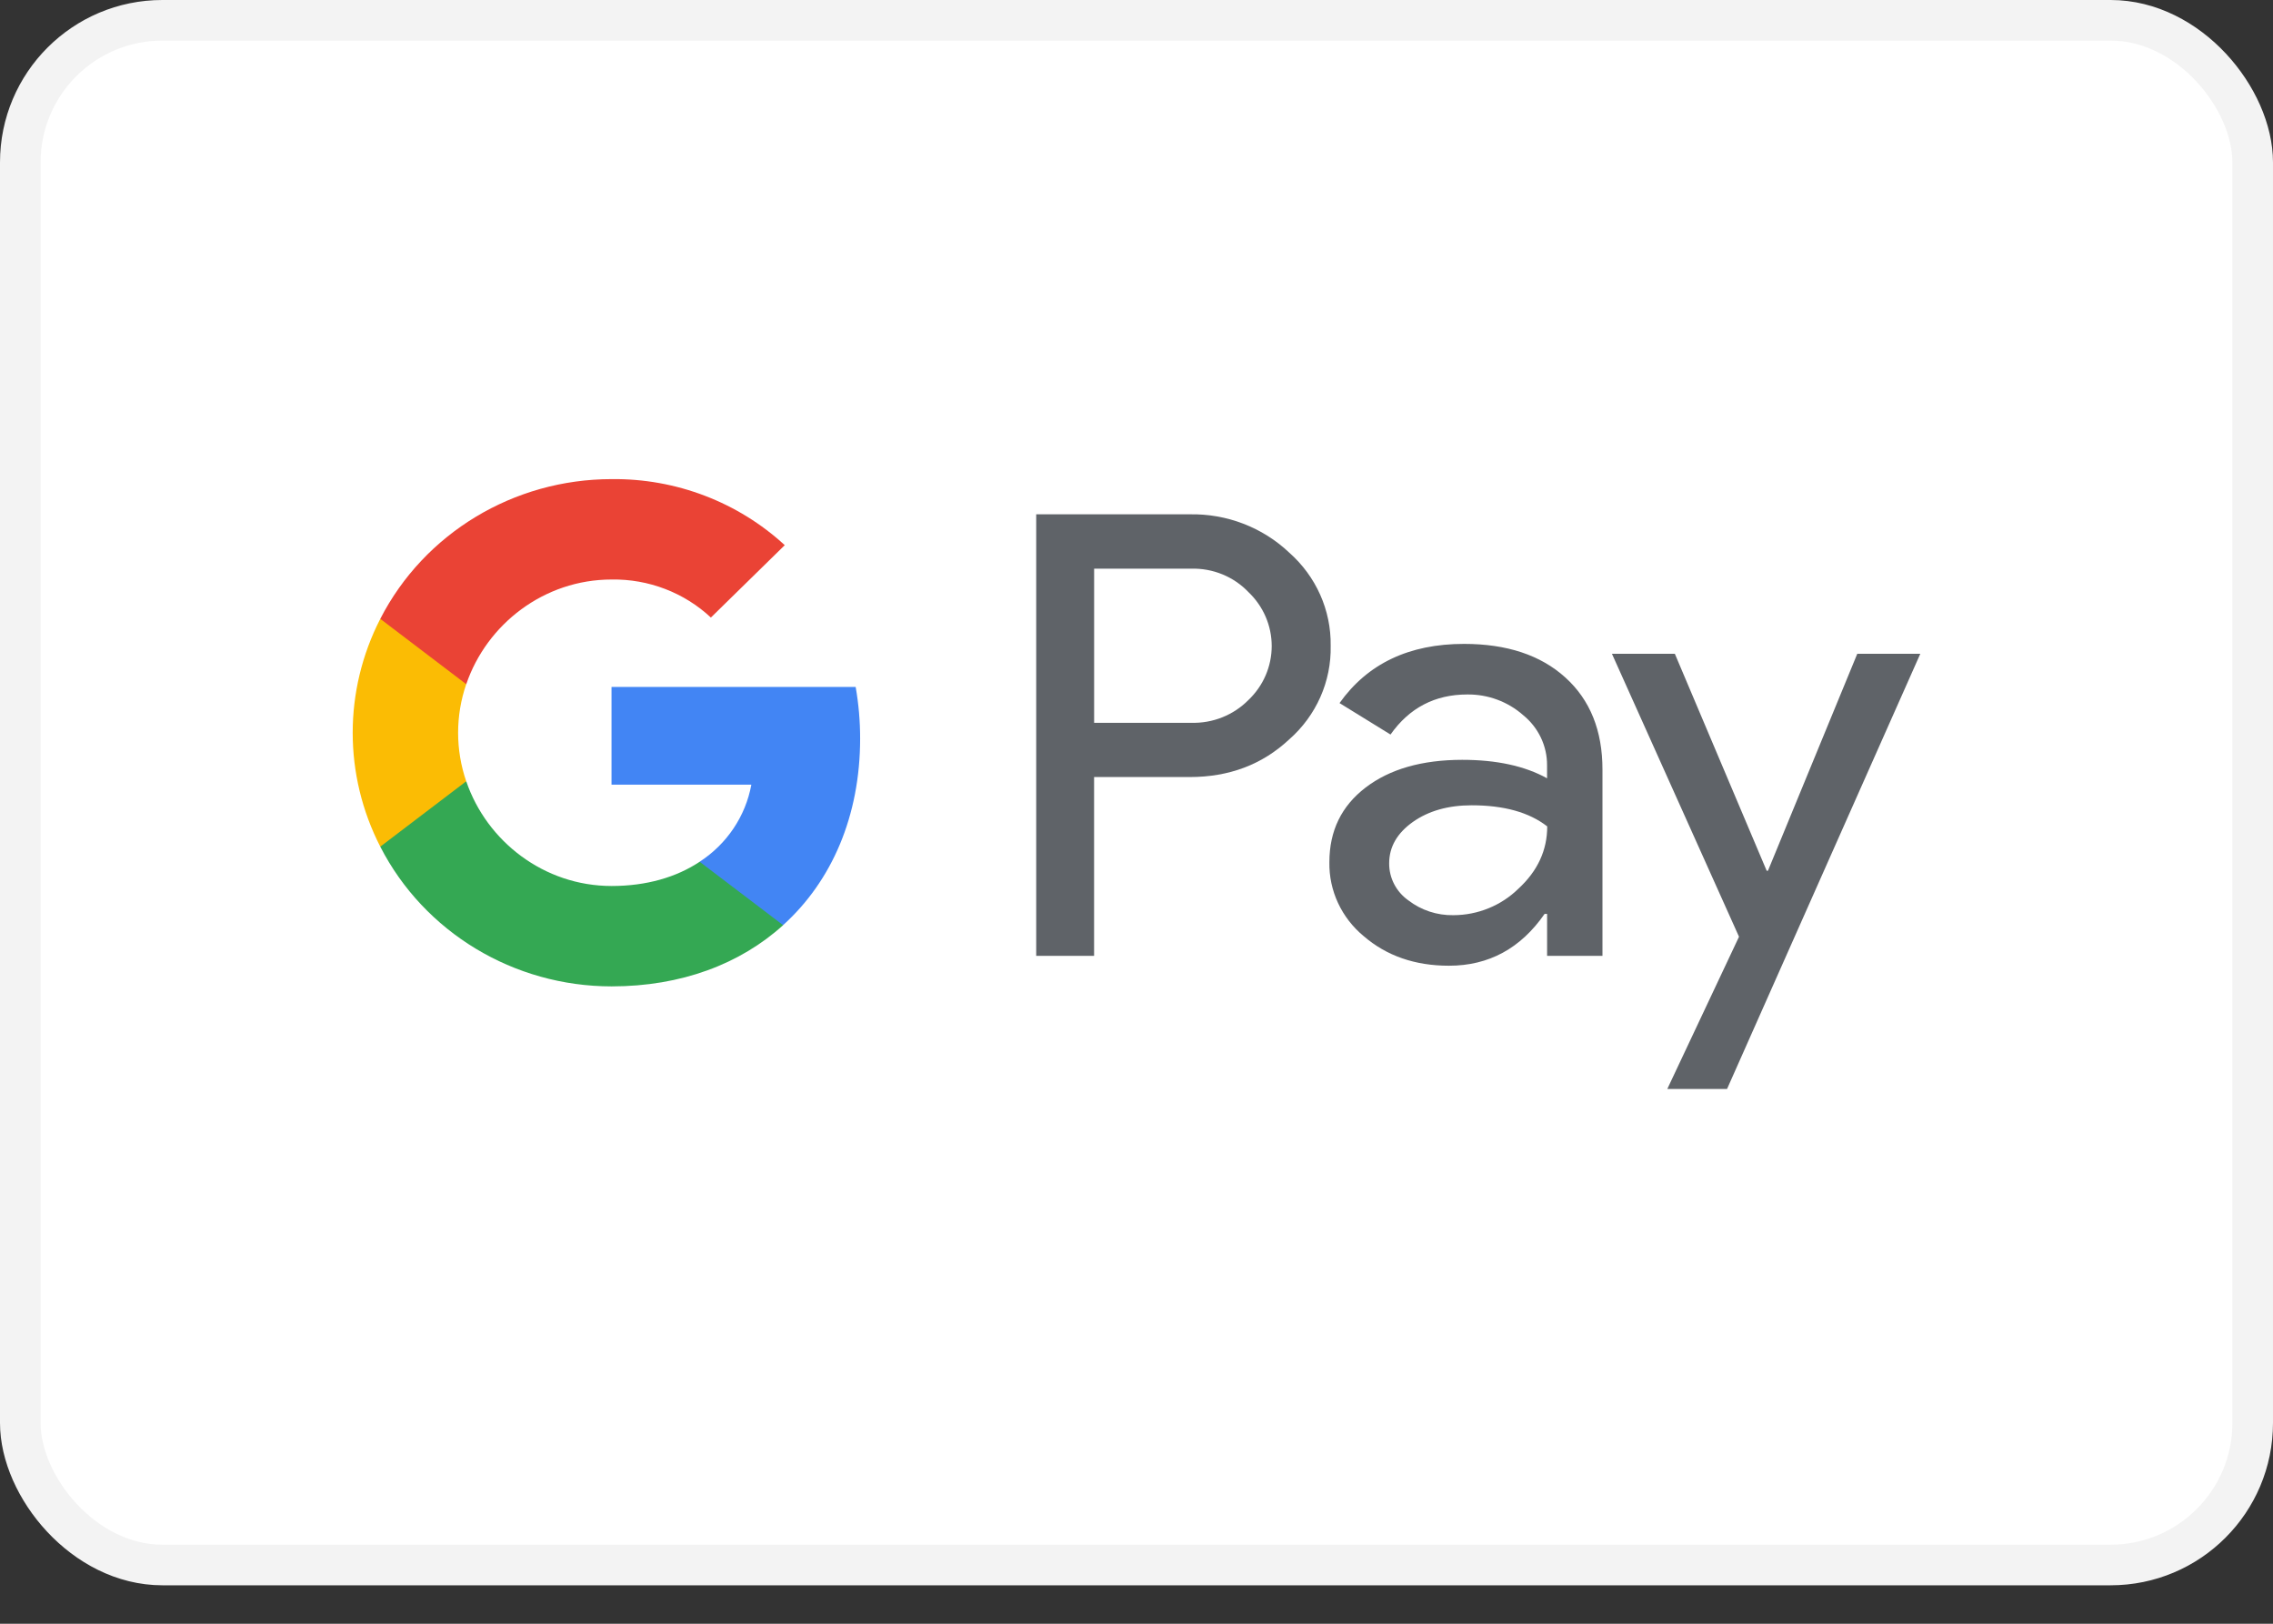 <svg width="56" height="40" viewBox="0 0 56 40" fill="none" xmlns="http://www.w3.org/2000/svg">
<rect x="0" y="0" width="56" height="40" fill="#333333" stroke="none"/>
<rect x="0.5" y="0.5" width="55" height="38.053" rx="3.5" fill="white" stroke="#F3F3F3"/>
<path fill-rule="evenodd" clip-rule="evenodd" d="M26.955 23.547V19.143V19.142H29.312C30.283 19.142 31.099 18.834 31.761 18.216C32.429 17.63 32.803 16.786 32.784 15.907C32.797 15.034 32.424 14.197 31.761 13.612C31.105 12.991 30.224 12.652 29.312 12.67H25.529V23.547H26.955ZM26.956 17.806V14.009V14.009H29.347C29.88 13.994 30.394 14.204 30.758 14.586C31.125 14.935 31.331 15.414 31.331 15.915C31.331 16.416 31.125 16.895 30.758 17.244C30.39 17.617 29.877 17.822 29.347 17.806H26.956Z" fill="#5F6368"/>
<path fill-rule="evenodd" clip-rule="evenodd" d="M38.566 16.69C37.956 16.138 37.124 15.862 36.07 15.862C34.716 15.862 33.693 16.348 33.002 17.32L34.258 18.095C34.722 17.437 35.353 17.108 36.149 17.108C36.657 17.102 37.149 17.284 37.526 17.617C37.902 17.922 38.118 18.376 38.115 18.854V19.173C37.567 18.869 36.87 18.718 36.023 18.718C35.031 18.719 34.237 18.947 33.644 19.401C33.049 19.856 32.752 20.468 32.752 21.239C32.739 21.94 33.05 22.609 33.597 23.061C34.161 23.547 34.861 23.79 35.698 23.79C36.678 23.79 37.463 23.365 38.054 22.514H38.116V23.547H39.48V18.96C39.481 17.999 39.176 17.242 38.566 16.69ZM34.698 22.18C34.399 21.969 34.223 21.63 34.225 21.269C34.225 20.864 34.419 20.526 34.809 20.248C35.196 19.975 35.679 19.838 36.258 19.838C37.054 19.838 37.674 20.011 38.119 20.358C38.119 20.945 37.883 21.456 37.41 21.892C36.985 22.309 36.408 22.544 35.806 22.545C35.405 22.552 35.013 22.423 34.698 22.18Z" fill="#5F6368"/>
<path fill-rule="evenodd" clip-rule="evenodd" d="M47.311 16.105L42.549 26.827H41.077L42.844 23.076L39.713 16.105H41.263L43.526 21.451H43.557L45.758 16.105H47.311Z" fill="#5F6368"/>
<path fill-rule="evenodd" clip-rule="evenodd" d="M21.191 18.193C21.191 17.768 21.155 17.343 21.081 16.923H15.066V19.329H18.511C18.369 20.106 17.909 20.792 17.238 21.228V22.79H19.293C20.497 21.703 21.191 20.095 21.191 18.193Z" fill="#4285F4"/>
<path fill-rule="evenodd" clip-rule="evenodd" d="M15.068 24.299C16.789 24.299 18.238 23.746 19.294 22.791L17.238 21.229C16.666 21.609 15.929 21.826 15.068 21.826C13.404 21.826 11.992 20.727 11.487 19.247H9.369V20.857C10.452 22.967 12.656 24.299 15.068 24.299Z" fill="#34A853"/>
<path fill-rule="evenodd" clip-rule="evenodd" d="M11.486 19.247C11.22 18.471 11.22 17.631 11.486 16.855V15.245H9.369C8.463 17.011 8.463 19.091 9.369 20.857L11.486 19.247Z" fill="#FBBC04"/>
<path fill-rule="evenodd" clip-rule="evenodd" d="M15.068 14.276C15.977 14.261 16.856 14.598 17.514 15.213L19.334 13.43C18.18 12.368 16.651 11.784 15.068 11.803C12.656 11.803 10.452 13.135 9.369 15.245L11.487 16.855C11.992 15.375 13.404 14.276 15.068 14.276Z" fill="#EA4335"/>
</svg>
